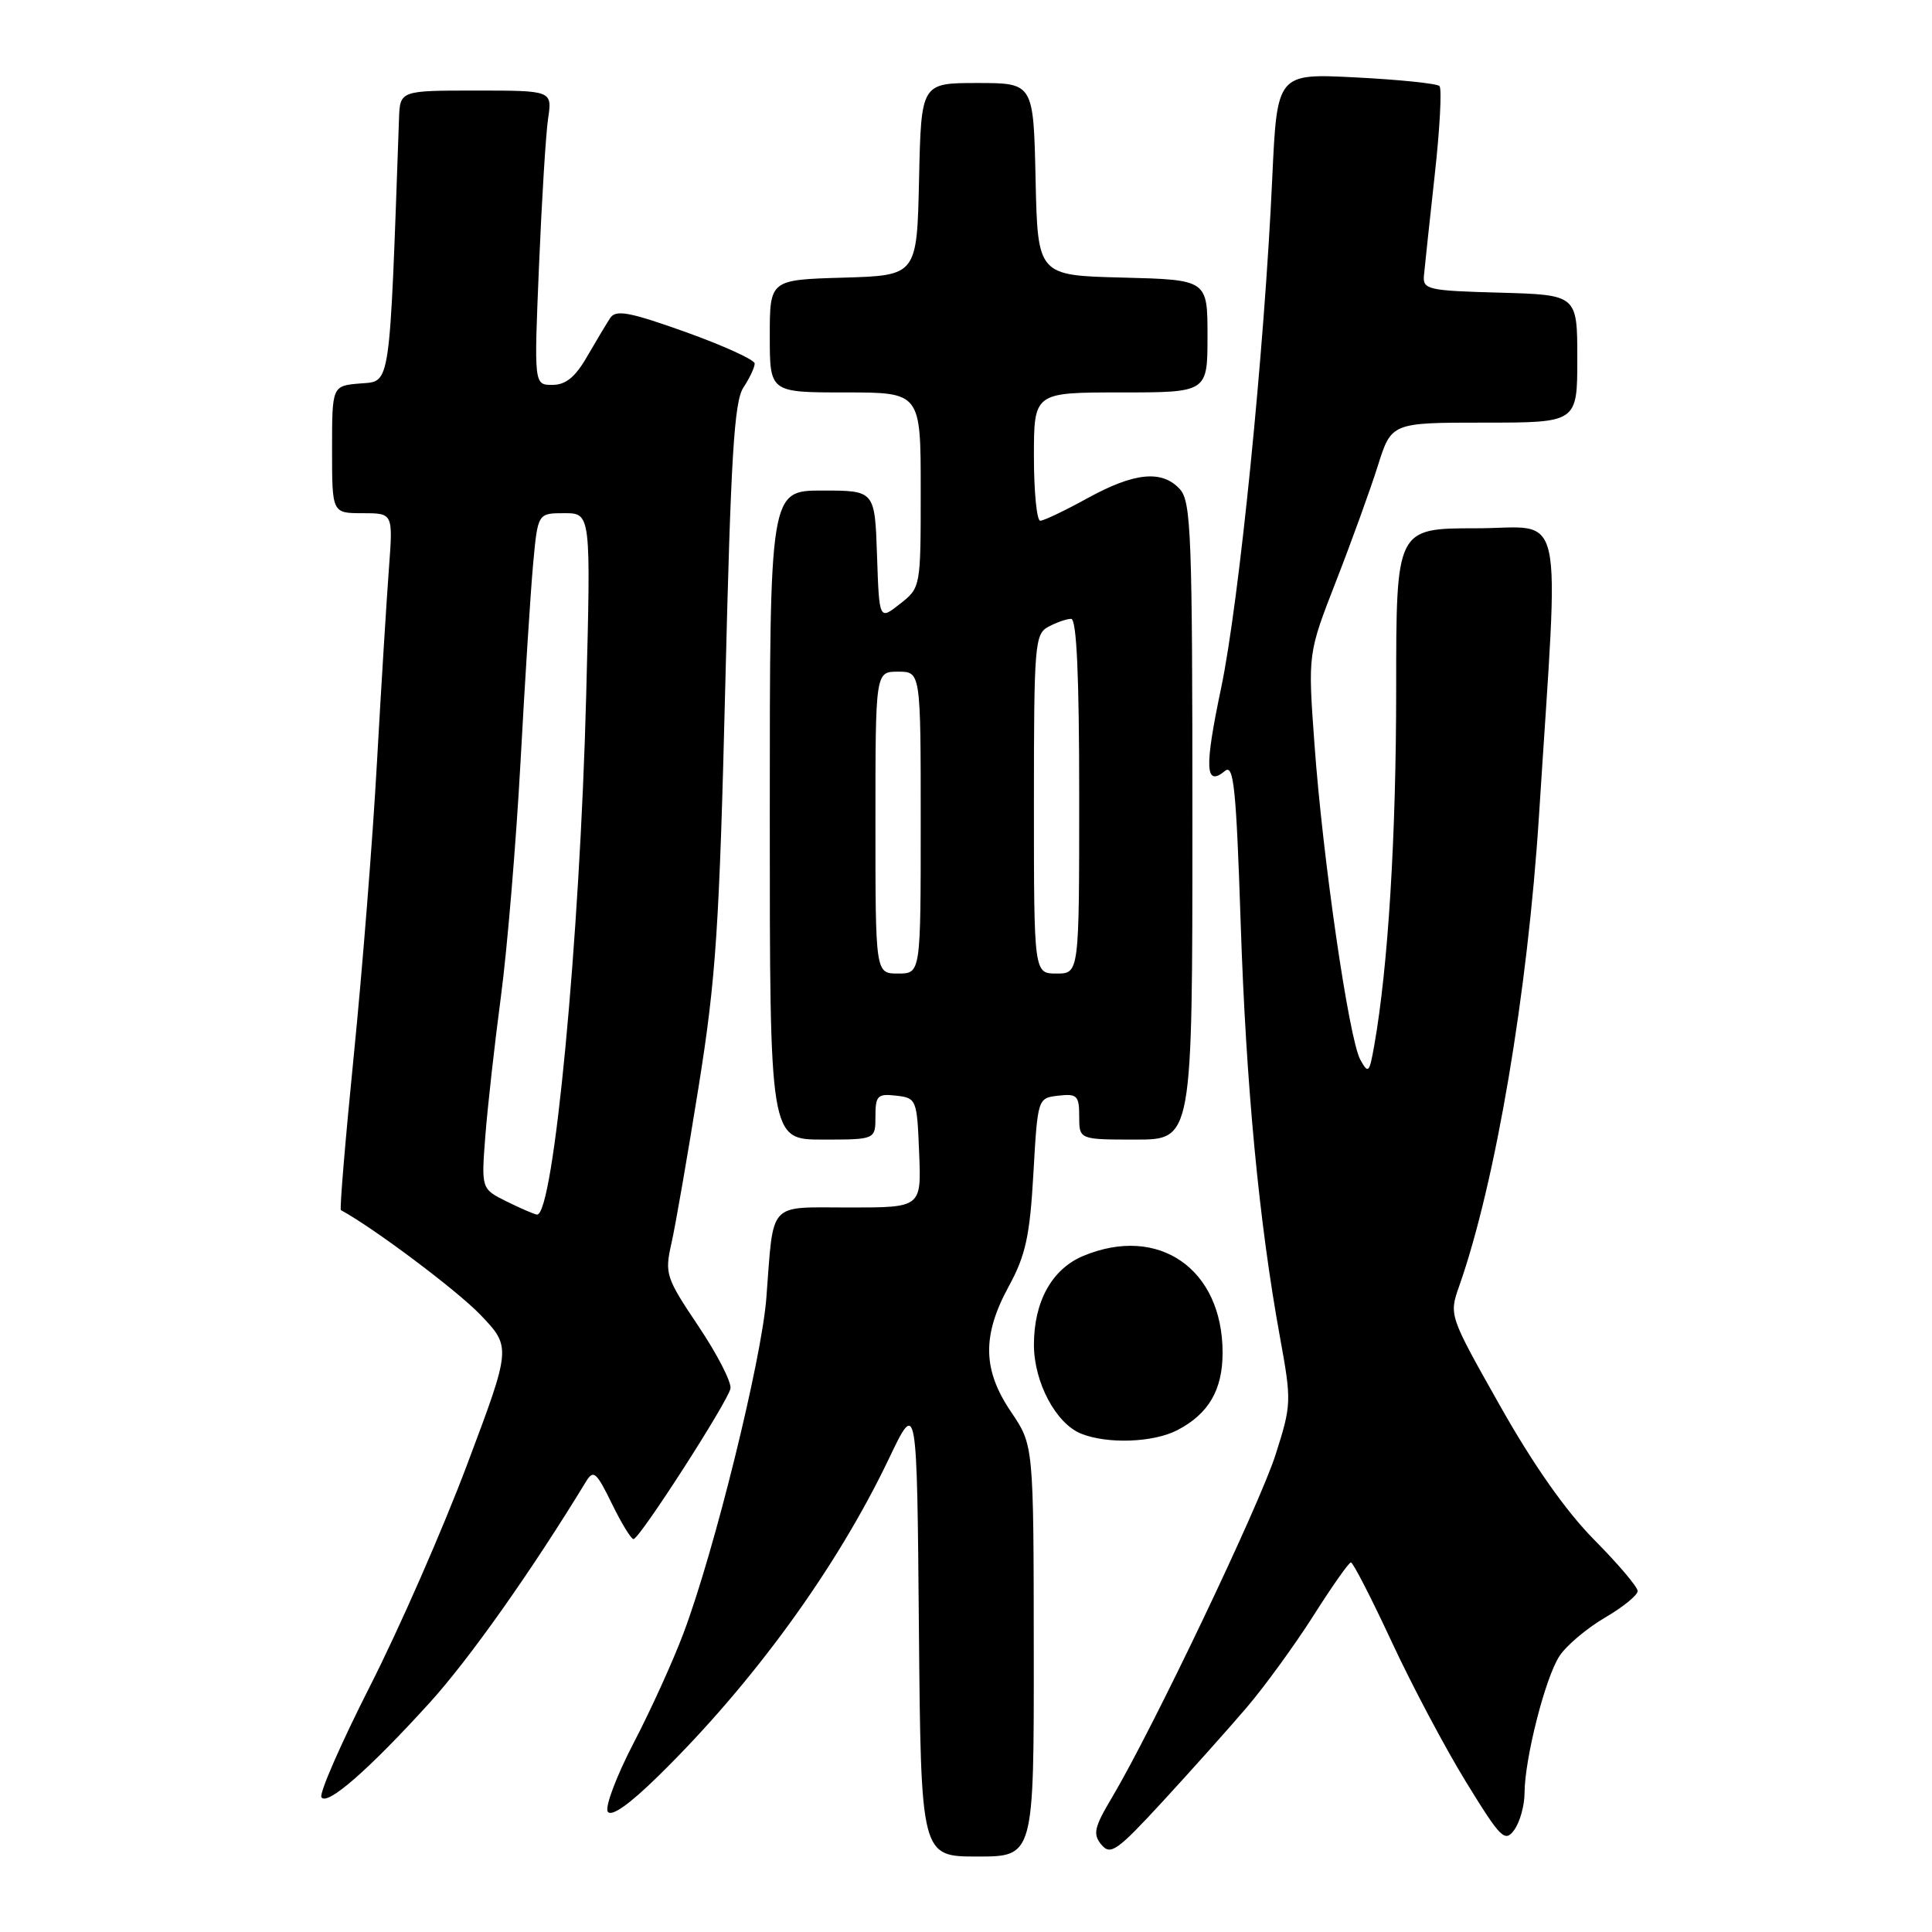 <?xml version="1.0" encoding="UTF-8" standalone="no"?>
<!DOCTYPE svg PUBLIC "-//W3C//DTD SVG 1.1//EN" "http://www.w3.org/Graphics/SVG/1.1/DTD/svg11.dtd" >
<svg xmlns="http://www.w3.org/2000/svg" xmlns:xlink="http://www.w3.org/1999/xlink" version="1.1" viewBox="0 0 256 256">
 <g >
 <path fill="currentColor"
d=" M 136.98 218.75 C 136.96 191.50 136.96 191.50 133.98 187.10 C 130.19 181.51 130.11 176.97 133.68 170.42 C 135.90 166.34 136.46 163.79 136.93 155.50 C 137.50 145.50 137.50 145.50 140.25 145.18 C 142.72 144.90 143.00 145.18 143.00 147.93 C 143.00 151.00 143.00 151.00 150.50 151.00 C 158.00 151.00 158.00 151.00 158.00 108.83 C 158.00 70.99 157.83 66.47 156.35 64.83 C 153.99 62.23 150.32 62.59 144.09 66.02 C 141.11 67.66 138.30 69.00 137.84 69.00 C 137.38 69.00 137.00 65.17 137.00 60.50 C 137.00 52.00 137.00 52.00 148.50 52.00 C 160.00 52.00 160.00 52.00 160.00 44.53 C 160.00 37.07 160.00 37.07 148.75 36.78 C 137.50 36.50 137.50 36.50 137.22 23.75 C 136.94 11.00 136.94 11.00 129.50 11.00 C 122.06 11.00 122.06 11.00 121.78 23.75 C 121.50 36.50 121.50 36.50 111.75 36.79 C 102.00 37.07 102.00 37.07 102.00 44.54 C 102.00 52.00 102.00 52.00 112.00 52.00 C 122.00 52.00 122.00 52.00 122.00 64.93 C 122.00 77.84 122.00 77.86 119.25 80.02 C 116.50 82.19 116.50 82.19 116.21 73.59 C 115.92 65.00 115.92 65.00 108.96 65.00 C 102.00 65.00 102.00 65.00 102.00 108.00 C 102.00 151.00 102.00 151.00 109.00 151.00 C 116.00 151.00 116.00 151.00 116.00 147.93 C 116.00 145.18 116.28 144.90 118.75 145.18 C 121.44 145.49 121.51 145.67 121.79 152.75 C 122.09 160.00 122.09 160.00 112.56 160.00 C 101.61 160.00 102.55 158.98 101.54 172.05 C 100.90 180.25 94.64 205.60 90.58 216.37 C 89.20 220.06 86.21 226.64 83.94 230.99 C 81.68 235.35 80.14 239.42 80.53 240.05 C 80.99 240.79 83.38 239.11 87.21 235.35 C 99.76 223.06 110.87 207.77 117.80 193.25 C 121.50 185.50 121.50 185.50 121.76 215.75 C 122.03 246.00 122.03 246.00 129.51 246.00 C 137.00 246.00 137.00 246.00 136.98 218.75 Z  M 165.16 226.29 C 167.57 223.47 171.55 217.99 174.02 214.11 C 176.48 210.23 178.72 207.04 179.00 207.03 C 179.28 207.01 181.70 211.74 184.40 217.53 C 187.09 223.33 191.55 231.72 194.30 236.19 C 198.88 243.64 199.41 244.16 200.65 242.47 C 201.39 241.45 202.01 239.24 202.01 237.56 C 202.04 232.98 204.76 222.29 206.64 219.43 C 207.54 218.05 210.24 215.77 212.64 214.36 C 215.04 212.96 217.00 211.37 217.00 210.82 C 217.00 210.28 214.41 207.23 211.25 204.04 C 207.49 200.24 203.16 194.08 198.75 186.25 C 191.99 174.27 191.99 174.27 193.36 170.39 C 198.18 156.65 202.42 131.59 203.93 108.00 C 206.62 65.81 207.53 70.00 195.61 70.00 C 185.00 70.00 185.00 70.00 185.00 91.33 C 185.00 110.77 183.94 128.08 182.10 138.50 C 181.45 142.19 181.31 142.34 180.24 140.40 C 178.74 137.66 175.26 113.74 174.17 98.55 C 173.30 86.60 173.30 86.60 177.02 77.05 C 179.07 71.80 181.56 64.91 182.56 61.75 C 184.37 56.00 184.37 56.00 196.68 56.00 C 209.00 56.00 209.00 56.00 209.00 47.53 C 209.00 39.07 209.00 39.07 198.75 38.78 C 189.19 38.52 188.51 38.37 188.68 36.50 C 188.78 35.40 189.42 29.44 190.10 23.26 C 190.79 17.08 191.07 11.74 190.74 11.40 C 190.40 11.07 185.42 10.55 179.67 10.26 C 169.22 9.72 169.22 9.72 168.58 23.61 C 167.53 46.57 164.19 79.81 161.80 91.19 C 159.57 101.80 159.69 104.33 162.32 102.15 C 163.47 101.20 163.80 104.42 164.39 122.11 C 165.10 143.81 166.82 161.93 169.61 177.22 C 171.15 185.68 171.13 186.13 169.03 192.72 C 166.90 199.42 152.72 229.13 147.36 238.15 C 144.98 242.14 144.78 243.03 145.94 244.43 C 147.15 245.88 148.01 245.27 154.04 238.73 C 157.75 234.70 162.76 229.10 165.16 226.29 Z  M 56.95 225.60 C 62.20 219.81 70.39 208.23 77.63 196.35 C 78.63 194.70 79.00 195.00 81.08 199.25 C 82.35 201.86 83.65 203.97 83.95 203.94 C 84.79 203.85 96.46 185.71 96.79 183.99 C 96.95 183.16 95.04 179.45 92.55 175.73 C 88.22 169.28 88.06 168.78 88.97 164.74 C 89.50 162.41 91.12 153.07 92.57 144.00 C 94.88 129.58 95.32 122.85 96.11 90.57 C 96.84 60.56 97.28 53.22 98.50 51.36 C 99.33 50.10 100.00 48.67 100.00 48.17 C 100.00 47.68 95.90 45.81 90.89 44.01 C 83.41 41.34 81.61 41.00 80.86 42.13 C 80.37 42.88 78.98 45.19 77.79 47.25 C 76.23 49.97 74.96 51.00 73.19 51.00 C 70.76 51.00 70.76 51.00 71.42 35.25 C 71.78 26.59 72.32 17.81 72.62 15.75 C 73.18 12.00 73.18 12.00 63.09 12.00 C 53.00 12.00 53.00 12.00 52.87 15.75 C 51.59 51.89 51.80 50.48 47.75 50.81 C 44.00 51.12 44.00 51.12 44.00 59.56 C 44.00 68.00 44.00 68.00 48.04 68.00 C 52.08 68.00 52.08 68.00 51.54 75.25 C 51.24 79.24 50.52 90.83 49.95 101.00 C 49.39 111.17 48.00 128.65 46.88 139.84 C 45.76 151.02 44.99 160.25 45.17 160.35 C 49.47 162.67 60.52 170.96 63.63 174.19 C 67.75 178.50 67.75 178.50 61.92 194.00 C 58.72 202.53 52.93 215.74 49.06 223.36 C 45.19 230.98 42.28 237.64 42.59 238.14 C 43.33 239.34 48.87 234.50 56.95 225.60 Z  M 155.99 189.51 C 160.14 187.36 162.00 184.18 162.00 179.24 C 162.00 168.13 153.52 162.25 143.53 166.42 C 139.38 168.16 137.00 172.46 137.00 178.20 C 137.01 183.16 139.91 188.63 143.26 189.97 C 146.74 191.37 152.81 191.15 155.99 189.51 Z  M 116.00 109.00 C 116.00 89.00 116.00 89.00 119.00 89.00 C 122.00 89.00 122.00 89.00 122.00 109.00 C 122.00 129.00 122.00 129.00 119.00 129.00 C 116.00 129.00 116.00 129.00 116.00 109.00 Z  M 137.00 106.54 C 137.00 85.35 137.11 84.01 138.93 83.04 C 140.00 82.47 141.35 82.00 141.93 82.00 C 142.66 82.00 143.00 89.53 143.00 105.50 C 143.00 129.00 143.00 129.00 140.00 129.00 C 137.00 129.00 137.00 129.00 137.00 106.54 Z  M 67.13 159.20 C 63.77 157.53 63.77 157.53 64.31 150.51 C 64.61 146.66 65.54 138.32 66.38 132.00 C 67.22 125.67 68.38 111.72 68.97 101.00 C 69.55 90.28 70.30 78.46 70.64 74.75 C 71.26 68.00 71.26 68.00 74.78 68.00 C 78.30 68.00 78.30 68.00 77.67 92.25 C 76.84 124.44 73.35 161.15 71.15 160.94 C 70.79 160.90 68.99 160.12 67.13 159.20 Z "/>
</g>
</svg>